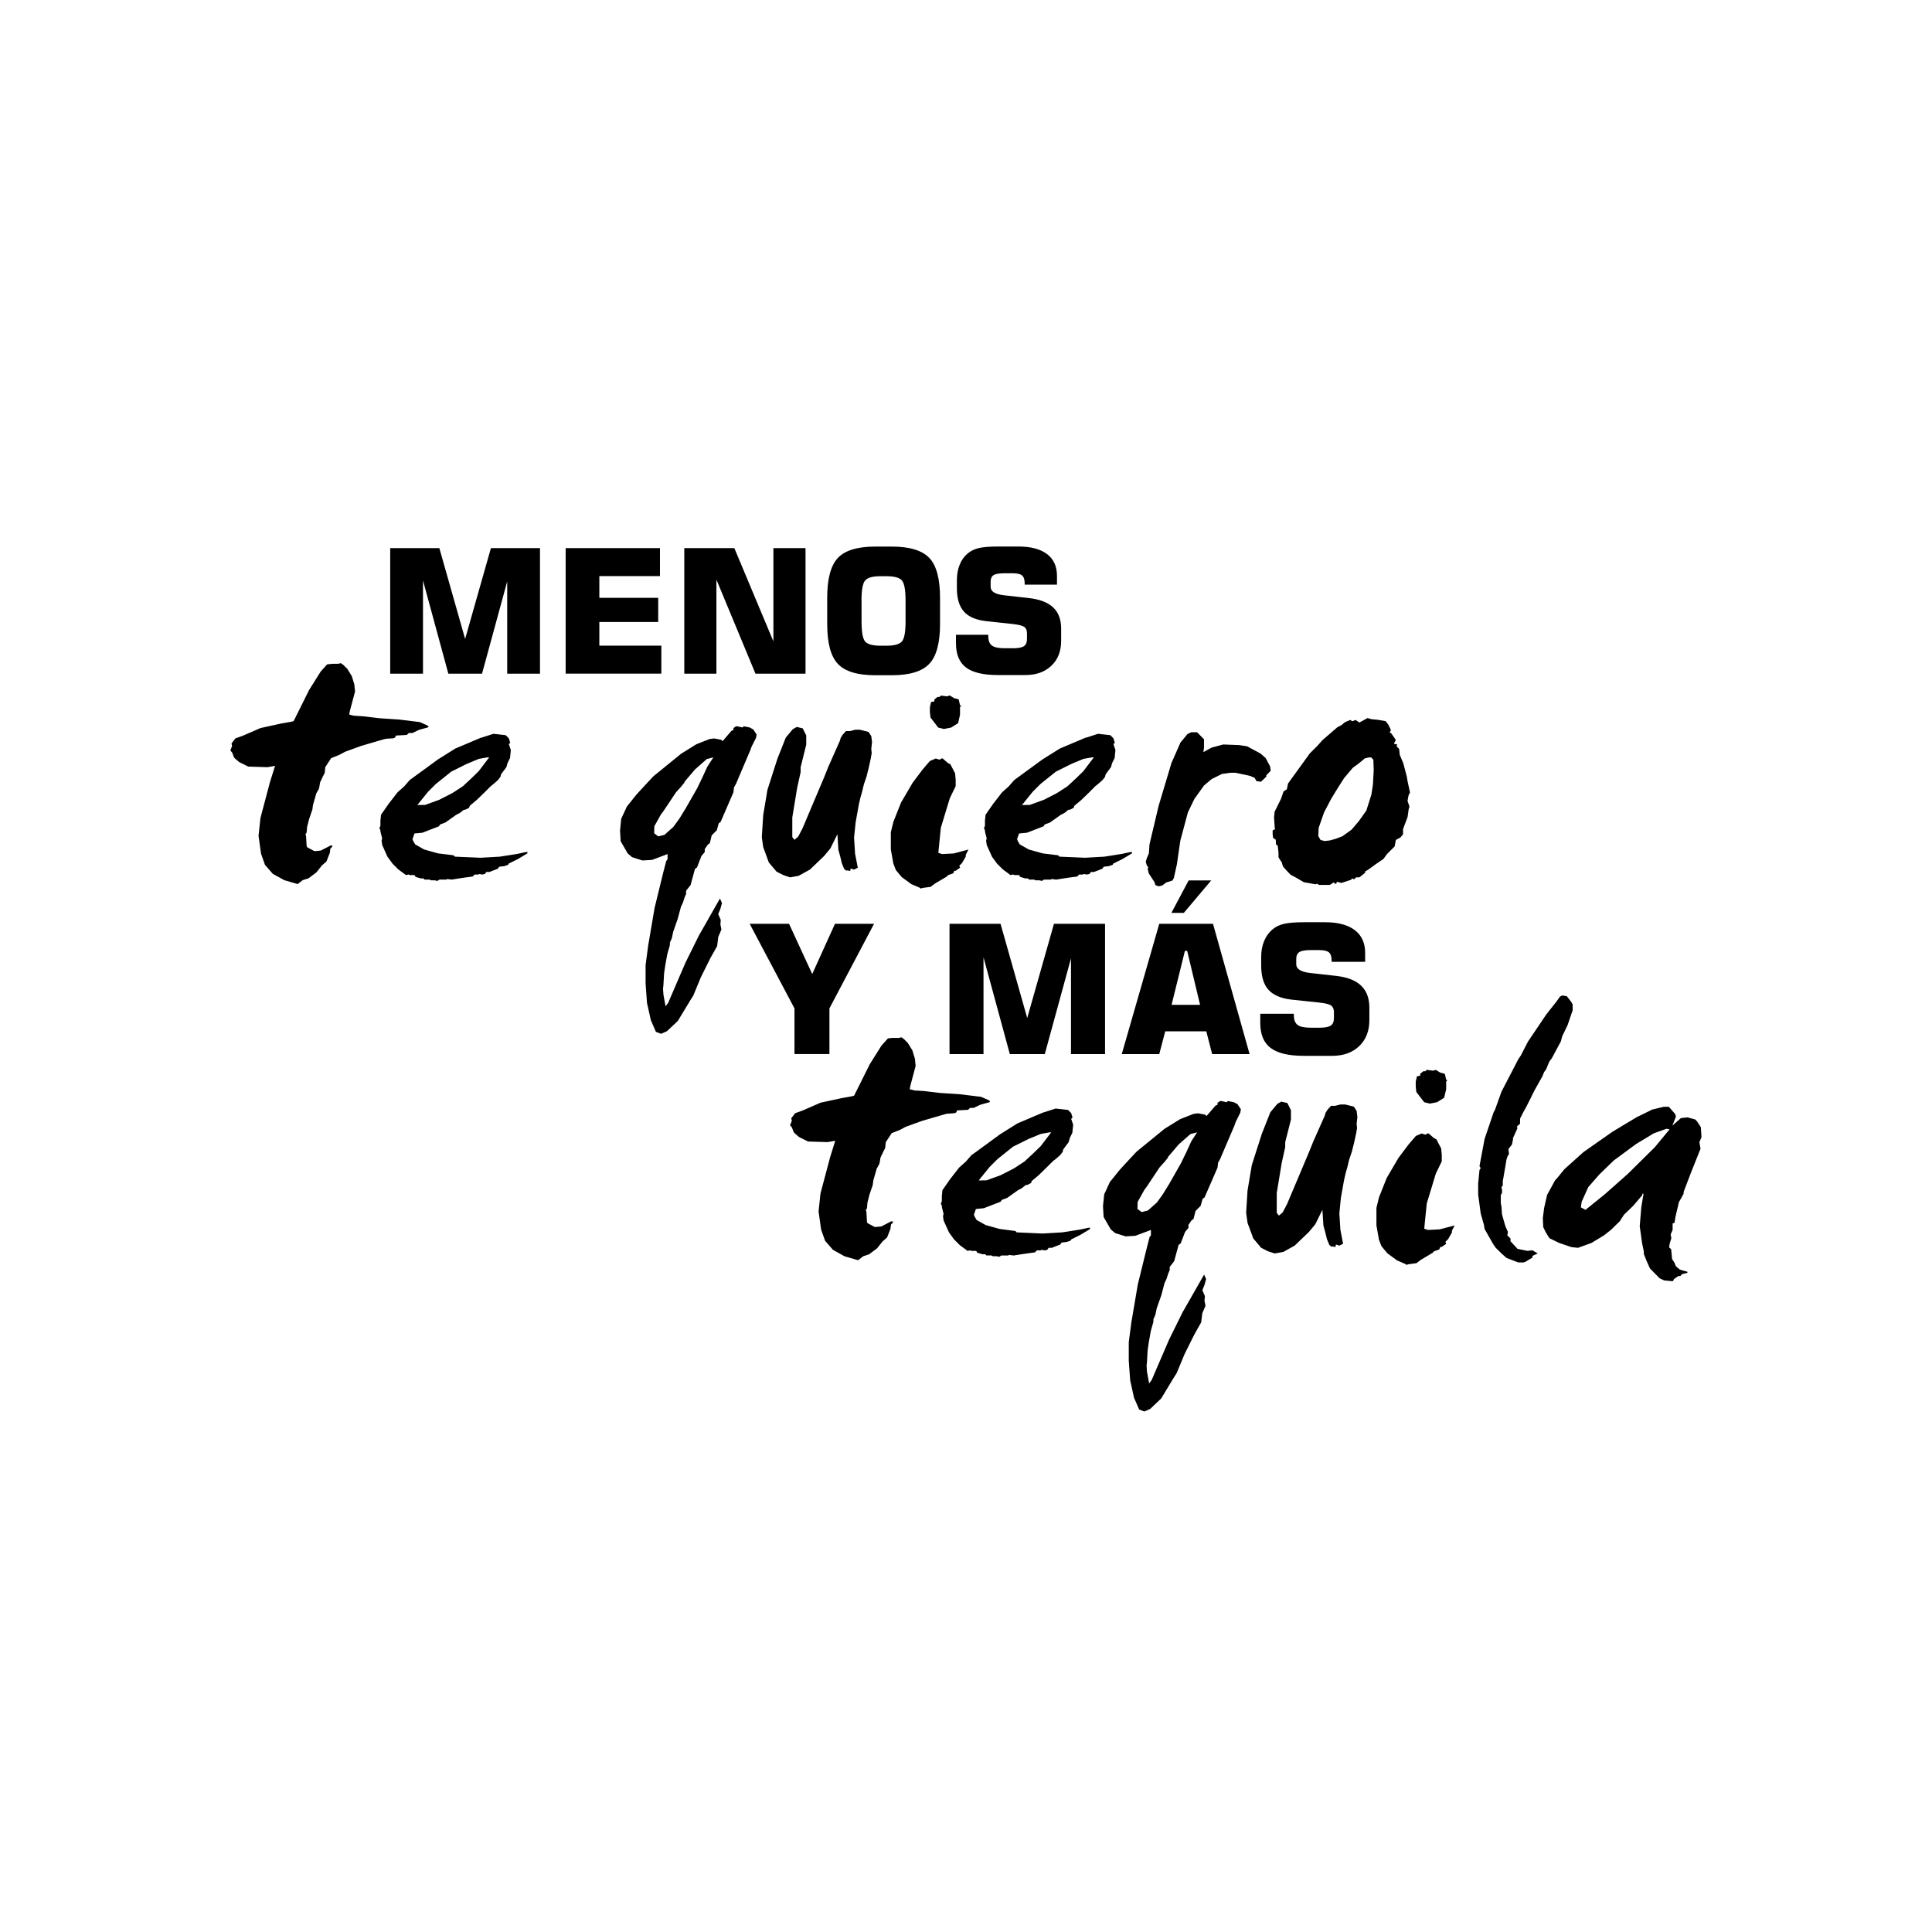 <!-- Generated by IcoMoon.io -->
<svg version="1.1" xmlns="http://www.w3.org/2000/svg" width="32" height="32" viewBox="0 0 32 32">
<title>frases-menos-te-quiero-y-mas-tequila</title>
<path d="M8.13 9.079h0.814v2.079h-0.543v-1.528l-0.417 1.528h-0.558l-0.42-1.544v1.544h-0.543v-2.079h0.814l0.427 1.504 0.427-1.504zM9.369 11.158v-2.079h1.562v0.463h-1.004v0.36h0.975v0.4h-0.975v0.392h1.027v0.463h-1.585zM11.334 11.158v-2.079h0.829l0.647 1.544v-1.544h0.532v2.079h-0.829l-0.647-1.558v1.558h-0.532zM14.27 9.949v0.342c0 0.178 0.020 0.29 0.060 0.335s0.124 0.069 0.251 0.069h0.104c0.127 0 0.211-0.023 0.253-0.070 0.041-0.046 0.061-0.158 0.061-0.333v-0.342c0-0.177-0.020-0.289-0.061-0.336s-0.125-0.070-0.253-0.070h-0.104c-0.127 0-0.21 0.023-0.251 0.070s-0.061 0.159-0.061 0.337zM13.701 9.902c0-0.316 0.059-0.536 0.177-0.661s0.325-0.188 0.619-0.188h0.274c0.295 0 0.502 0.063 0.621 0.188s0.178 0.346 0.178 0.661v0.432c0 0.315-0.059 0.535-0.178 0.661s-0.326 0.189-0.621 0.189h-0.274c-0.294 0-0.5-0.062-0.619-0.188s-0.177-0.346-0.177-0.662v-0.432zM15.834 10.514h0.535v0.021c0 0.075 0.020 0.128 0.060 0.157 0.040 0.030 0.111 0.045 0.212 0.045h0.14c0.085 0 0.144-0.011 0.178-0.034s0.051-0.063 0.051-0.121v-0.090c0-0.049-0.014-0.085-0.041-0.106s-0.088-0.038-0.183-0.049l-0.452-0.049c-0.168-0.019-0.291-0.071-0.369-0.159s-0.116-0.216-0.116-0.388v-0.128c0-0.097 0.015-0.183 0.046-0.259 0.030-0.076 0.075-0.139 0.133-0.187 0.050-0.042 0.111-0.072 0.183-0.089s0.179-0.026 0.321-0.026h0.334c0.208 0 0.366 0.042 0.476 0.125s0.165 0.205 0.165 0.364v0.143h-0.535v-0.023c0-0.062-0.015-0.105-0.044-0.13s-0.082-0.036-0.159-0.036h-0.129c-0.089 0-0.149 0.010-0.183 0.031-0.033 0.021-0.049 0.057-0.049 0.108v0.086c0 0.077 0.074 0.123 0.225 0.14v0l0.412 0.046c0.178 0.021 0.311 0.072 0.399 0.155s0.132 0.201 0.132 0.352v0.2c0 0.172-0.053 0.31-0.161 0.413s-0.251 0.155-0.432 0.155h-0.454c-0.243 0-0.42-0.042-0.53-0.126s-0.165-0.217-0.165-0.4v-0.144z"></path>
<path d="M5.506 10.994h0.097l0.042-0.010 0.042 0.029 0.065 0.065 0.074 0.119 0.042 0.135 0.013 0.12-0.087 0.328-0.010 0.055 0.074 0.019 0.157 0.010 0.267 0.032 0.329 0.022 0.342 0.042 0.125 0.055 0.022 0.019-0.009 0.013-0.152 0.042-0.107 0.052h-0.061l-0.033 0.032-0.18 0.010-0.013 0.032-0.029 0.013-0.129 0.009-0.117 0.033-0.286 0.084-0.267 0.097-0.097 0.052-0.135 0.054-0.097 0.149-0.010 0.097-0.032 0.061-0.045 0.097-0.010 0.064-0.010 0.042-0.042 0.074-0.055 0.192-0.010 0.075-0.054 0.158-0.033 0.129-0.009 0.097-0.019 0.029 0.010 0.022 0.010 0.171 0.009 0.019 0.12 0.065 0.105-0.010 0.127-0.065 0.032-0.018h0.032v0.018l-0.032 0.033-0.010 0.074-0.022 0.055-0.033 0.084-0.074 0.065-0.093 0.116-0.129 0.097-0.097 0.031-0.084 0.065-0.222-0.065-0.19-0.105-0.129-0.148-0.065-0.184-0.042-0.297 0.032-0.296 0.158-0.596 0.084-0.267-0.125 0.022-0.319-0.010-0.148-0.073-0.065-0.055-0.022-0.022-0.033-0.084-0.029-0.033 0.029-0.074-0.009-0.042 0.064-0.084 0.125-0.045 0.29-0.126 0.338-0.074 0.18-0.032 0.032-0.010 0.255-0.513 0.192-0.306 0.107-0.12 0.084-0.009zM8.1 12.544h-0.023l-0.145 0.025-0.202 0.084-0.255 0.127-0.257 0.206-0.129 0.129-0.177 0.219 0.129-0.002 0.232-0.084 0.219-0.112 0.174-0.113 0.139-0.129 0.125-0.122 0.171-0.226zM7.971 12.219l0.203-0.065 0.203 0.023 0.051 0.052 0.023 0.074-0.023 0.022 0.033 0.097-0.013 0.133-0.042 0.084-0.010 0.038-0.010 0.031-0.087 0.117-0.010 0.042-0.042 0.054-0.074 0.065-0.045 0.036-0.103 0.103-0.129 0.125-0.116 0.097-0.010 0.033-0.065 0.032h-0.022l-0.065 0.052-0.062 0.032-0.18 0.128-0.086 0.032-0.019 0.030-0.277 0.107-0.129 0.012-0.033 0.094 0.013 0.033 0.032 0.054 0.148 0.084 0.232 0.065 0.254 0.031 0.023 0.023 0.426 0.018 0.319-0.018 0.286-0.045 0.148-0.032h0.023v0.022l-0.162 0.097-0.148 0.073-0.009 0.020-0.065 0.022-0.084 0.010-0.023 0.033-0.139 0.054h-0.051l-0.023 0.033-0.042 0.009-0.055-0.009-0.010 0.009h-0.064l-0.032 0.033-0.137 0.018-0.086 0.013-0.125 0.020-0.077-0.010-0.010 0.010h-0.116l-0.033 0.022-0.042-0.010h-0.064l-0.023-0.012h-0.084l-0.019-0.020h-0.045l-0.074-0.022-0.019-0.010v-0.013l-0.013-0.010h-0.074l-0.022-0.010-0.042 0.010-0.041-0.031-0.085-0.062-0.097-0.097-0.084-0.115-0.087-0.194-0.010-0.074 0.010-0.033-0.029-0.115v-0.023l-0.017-0.029 0.017-0.045v-0.084l0.010-0.097 0.125-0.18 0.148-0.191 0.109-0.097 0.093-0.107 0.074-0.054 0.393-0.287 0.287-0.18 0.425-0.18zM11.88 15.667l-0.112 0.199-0.159 0.319-0.128 0.31-0.042 0.064-0.212 0.351-0.182 0.171-0.096 0.042-0.085-0.032-0.084-0.194-0.064-0.287-0.023-0.319v-0.305l0.042-0.319 0.107-0.629 0.148-0.605 0.045-0.172 0.022-0.029v-0.086l-0.257 0.097-0.159 0.009-0.171-0.054-0.073-0.062-0.117-0.203-0.010-0.177 0.019-0.194 0.094-0.203 0.16-0.2 0.139-0.151 0.139-0.149 0.458-0.373 0.255-0.159 0.222-0.087 0.073-0.009 0.117 0.022 0.022 0.023 0.148-0.172 0.032-0.012v-0.033l0.042-0.029h0.023l0.084 0.019 0.023-0.019 0.097 0.019 0.060 0.033 0.055 0.084-0.010 0.055-0.074 0.148-0.023 0.064-0.032 0.074-0.203 0.477-0.032 0.055-0.010 0.084-0.212 0.49-0.031 0.023-0.033 0.116-0.084 0.084-0.031 0.13-0.032 0.022-0.052 0.075v0.050l-0.055 0.065-0.074 0.191-0.033 0.022-0.073 0.269-0.074 0.093v0.054l-0.023 0.052-0.032 0.097-0.030 0.062-0.054 0.202-0.075 0.214-0.022 0.105-0.033 0.075v0.042l-0.042 0.145-0.035 0.194-0.019 0.132-0.010 0.18-0.007 0.073 0.007 0.097 0.035 0.19 0.042-0.055 0.287-0.666 0.222-0.449 0.35-0.615 0.033 0.074-0.026 0.097-0.036 0.087 0.042 0.097-0.006 0.077 0.017 0.081-0.052 0.123-0.019 0.152zM11.719 12.693l0.097-0.149-0.11 0.029-0.194 0.171-0.17 0.2-0.010 0.023-0.052 0.064-0.084 0.093-0.206 0.309-0.042 0.055-0.11 0.197-0.003 0.116 0.068 0.052 0.102-0.025 0.148-0.132 0.097-0.133 0.107-0.174 0.191-0.334 0.086-0.179 0.084-0.182zM13.133 12.077l0.061-0.035h0.010l0.092 0.022 0.058 0.117v0.153l-0.093 0.374v0.081l-0.057 0.258-0.081 0.492v0.326l0.035 0.045 0.062-0.052 0.071-0.135 0.361-0.853 0.070-0.175 0.187-0.421 0.017-0.055 0.031-0.049 0.055-0.061h0.067l0.085-0.022h0.080l0.142 0.036 0.045 0.070 0.012 0.093v0.013l-0.012 0.104 0.007 0.070-0.014 0.084-0.035 0.159-0.036 0.145-0.045 0.132-0.029 0.122-0.029 0.1-0.026 0.116-0.052 0.29-0.026 0.251 0.017 0.271 0.045 0.229-0.062 0.032-0.055-0.019-0.010 0.042-0.042-0.010-0.025 0.003-0.033-0.030-0.038-0.093-0.025-0.106-0.032-0.116-0.016-0.258-0.116 0.235-0.107 0.129-0.232 0.222-0.187 0.103-0.142 0.026-0.107-0.036-0.116-0.058-0.129-0.153-0.093-0.255-0.023-0.164 0.023-0.364 0.070-0.419 0.165-0.515 0.139-0.351 0.116-0.139zM15.689 11.532l0.042-0.013 0.073 0.045 0.075 0.020 0.022 0.097 0.020 0.009-0.020 0.023v0.125l-0.031 0.139-0.117 0.074-0.119 0.023-0.094-0.023-0.128-0.167-0.010-0.087v-0.084l0.020-0.086 0.054-0.010v-0.031l0.052-0.042h0.033l0.022-0.023 0.107 0.013zM15.402 12.605l0.097-0.042 0.062 0.020 0.032-0.020h0.022l0.085 0.075 0.042 0.022 0.077 0.148 0.010 0.104v0.109l-0.097 0.2-0.149 0.49-0.031 0.31-0.010 0.105 0.062 0.020 0.192-0.010 0.245-0.065-0.045 0.087v0.030l-0.062 0.107-0.045 0.045 0.013 0.031-0.073 0.052h-0.023l-0.018 0.042-0.087 0.031-0.020 0.023-0.194 0.115-0.073 0.055-0.139 0.019-0.020 0.010-0.032-0.019-0.128-0.055-0.159-0.116-0.097-0.116-0.042-0.107-0.042-0.235v-0.286l0.042-0.172 0.127-0.319 0.192-0.328 0.168-0.223 0.119-0.139zM18.115 12.544h-0.023l-0.145 0.025-0.202 0.084-0.255 0.127-0.257 0.206-0.129 0.129-0.177 0.219 0.129-0.002 0.232-0.084 0.219-0.112 0.174-0.113 0.139-0.129 0.125-0.122 0.171-0.226zM17.985 12.219l0.203-0.065 0.203 0.023 0.051 0.052 0.023 0.074-0.023 0.022 0.033 0.097-0.013 0.133-0.042 0.084-0.010 0.038-0.010 0.031-0.087 0.117-0.010 0.042-0.042 0.054-0.074 0.065-0.045 0.036-0.103 0.103-0.129 0.125-0.116 0.097-0.010 0.033-0.065 0.032h-0.022l-0.065 0.052-0.062 0.032-0.18 0.128-0.086 0.032-0.019 0.030-0.277 0.107-0.129 0.012-0.033 0.094 0.013 0.033 0.032 0.054 0.148 0.084 0.232 0.065 0.254 0.031 0.023 0.023 0.425 0.018 0.319-0.018 0.286-0.045 0.148-0.032h0.023v0.022l-0.162 0.097-0.148 0.073-0.009 0.020-0.065 0.022-0.084 0.010-0.023 0.033-0.139 0.054h-0.051l-0.023 0.033-0.042 0.009-0.055-0.009-0.010 0.009h-0.064l-0.032 0.033-0.137 0.018-0.086 0.013-0.125 0.020-0.077-0.010-0.010 0.010h-0.116l-0.033 0.022-0.042-0.010h-0.064l-0.023-0.012h-0.084l-0.019-0.020h-0.045l-0.074-0.022-0.019-0.010v-0.013l-0.013-0.010h-0.074l-0.022-0.010-0.042 0.010-0.041-0.031-0.085-0.062-0.097-0.097-0.084-0.115-0.087-0.194-0.010-0.074 0.010-0.033-0.029-0.115v-0.023l-0.017-0.029 0.017-0.045v-0.084l0.010-0.097 0.125-0.18 0.148-0.191 0.109-0.097 0.093-0.107 0.074-0.054 0.393-0.287 0.287-0.18 0.425-0.18zM19.665 12.16l0.065-0.032h0.097l0.115 0.116v0.139l-0.010 0.075 0.135-0.075 0.194-0.052 0.264 0.010 0.13 0.020 0.222 0.119 0.086 0.075 0.074 0.139 0.010 0.073-0.073 0.074v0.023l-0.088 0.084-0.074-0.010-0.032-0.055-0.075-0.032-0.241-0.052h-0.078l-0.147 0.020-0.172 0.086-0.125 0.106-0.16 0.223-0.107 0.222-0.125 0.468-0.042 0.286-0.013 0.097-0.052 0.235-0.023 0.042-0.105 0.033-0.065 0.050-0.061 0.013-0.054-0.022-0.010-0.042-0.097-0.149-0.019-0.074 0.010-0.032-0.022-0.022-0.020-0.065 0.020-0.065 0.032-0.074 0.010-0.148 0.151-0.638 0.213-0.711 0.149-0.339 0.115-0.139zM22.746 12.583l-0.035-0.039-0.045 0.003-0.062 0.015-0.038 0.033-0.074 0.060-0.085 0.062-0.144 0.17-0.113 0.178-0.097 0.158-0.122 0.232-0.090 0.258-0.006 0.135 0.038 0.065 0.068 0.017 0.087-0.010 0.093-0.026 0.112-0.042 0.152-0.109 0.119-0.139 0.127-0.178 0.084-0.267 0.025-0.164 0.013-0.239-0.006-0.174zM22.516 11.967l0.135-0.074 0.065 0.019 0.105 0.010 0.13 0.023 0.042 0.055 0.042 0.084v0.022l-0.020 0.020 0.030 0.022 0.074 0.107-0.032 0.065 0.054 0.009-0.009 0.033 0.042 0.042 0.010 0.097 0.061 0.147 0.058 0.223 0.010 0.064 0.018 0.084 0.023 0.107-0.023 0.045-0.018 0.093 0.032 0.097-0.013 0.042-0.018 0.129-0.075 0.2v0.086l-0.042 0.052-0.077 0.042-0.020 0.107-0.129 0.129-0.055 0.077-0.141 0.097-0.109 0.080-0.056 0.033v0.022l-0.093 0.074h-0.055l-0.032 0.033-0.032-0.014-0.020 0.022-0.16 0.052-0.075-0.019-0.010 0.032h-0.022l-0.020-0.022-0.064 0.042h-0.18l-0.033-0.020-0.022 0.010-0.197-0.035-0.122-0.072-0.097-0.052-0.074-0.077-0.052-0.061-0.023-0.074-0.018-0.023-0.033-0.054v-0.075l-0.012-0.115-0.030-0.023-0.003-0.077-0.045-0.032-0.007-0.058v-0.065l0.043-0.022-0.010-0.020v-0.032l-0.010-0.139 0.010-0.097 0.105-0.212 0.043-0.125 0.054-0.033 0.020-0.097 0.361-0.499 0.128-0.128 0.084-0.094 0.246-0.212 0.065-0.033 0.057-0.048 0.090-0.039 0.033 0.023 0.054-0.023 0.065 0.045z"></path>
<path d="M14.791 17.191h0.097l0.042-0.010 0.042 0.029 0.065 0.066 0.074 0.12 0.042 0.137 0.013 0.121-0.088 0.331-0.010 0.056 0.076 0.020 0.159 0.010 0.27 0.032 0.332 0.022 0.345 0.042 0.127 0.056 0.022 0.020-0.009 0.013-0.153 0.042-0.108 0.052h-0.061l-0.034 0.032-0.182 0.010-0.013 0.033-0.029 0.013-0.13 0.009-0.118 0.034-0.289 0.084-0.27 0.098-0.098 0.052-0.136 0.054-0.098 0.15-0.010 0.097-0.032 0.062-0.046 0.097-0.010 0.065-0.010 0.042-0.042 0.075-0.056 0.195-0.010 0.076-0.054 0.159-0.033 0.131-0.009 0.097-0.019 0.029 0.010 0.022 0.010 0.174 0.009 0.019 0.121 0.065 0.107-0.010 0.128-0.066 0.033-0.018h0.032v0.018l-0.032 0.034-0.010 0.074-0.022 0.056-0.033 0.084-0.074 0.065-0.094 0.117-0.13 0.097-0.098 0.033-0.084 0.065-0.225-0.065-0.192-0.107-0.13-0.15-0.066-0.186-0.042-0.3 0.032-0.298 0.16-0.602 0.084-0.27-0.127 0.022-0.322-0.010-0.15-0.074-0.065-0.056-0.022-0.022-0.033-0.084-0.029-0.033 0.029-0.074-0.009-0.042 0.065-0.084 0.127-0.046 0.293-0.128 0.342-0.074 0.182-0.033 0.032-0.010 0.258-0.518 0.194-0.309 0.108-0.121 0.085-0.009zM17.41 18.755h-0.023l-0.147 0.026-0.204 0.084-0.258 0.128-0.259 0.208-0.13 0.13-0.179 0.221 0.13-0.002 0.234-0.085 0.221-0.113 0.175-0.115 0.14-0.13 0.127-0.123 0.174-0.228zM17.279 18.427l0.206-0.066 0.205 0.023 0.052 0.052 0.023 0.074-0.023 0.022 0.033 0.097-0.014 0.135-0.042 0.084-0.010 0.039-0.010 0.032-0.088 0.118-0.010 0.042-0.042 0.054-0.074 0.065-0.046 0.035-0.104 0.104-0.13 0.127-0.117 0.098-0.010 0.033-0.065 0.032h-0.022l-0.066 0.053-0.062 0.032-0.182 0.13-0.088 0.032-0.019 0.030-0.28 0.108-0.13 0.013-0.033 0.094 0.013 0.034 0.032 0.054 0.15 0.084 0.234 0.065 0.257 0.033 0.023 0.023 0.43 0.019 0.322-0.019 0.289-0.045 0.15-0.032h0.023v0.022l-0.163 0.098-0.149 0.074-0.009 0.020-0.065 0.022-0.085 0.010-0.023 0.033-0.14 0.054h-0.051l-0.023 0.033-0.042 0.009-0.056-0.009-0.010 0.009h-0.064l-0.032 0.033-0.138 0.019-0.088 0.013-0.127 0.020-0.078-0.010-0.010 0.010h-0.117l-0.033 0.022-0.042-0.010h-0.064l-0.023-0.013h-0.084l-0.020-0.020h-0.046l-0.074-0.022-0.020-0.010v-0.013l-0.012-0.010h-0.076l-0.022-0.010-0.042 0.010-0.042-0.032-0.085-0.062-0.098-0.098-0.084-0.117-0.088-0.195-0.010-0.074 0.010-0.033-0.029-0.117v-0.023l-0.017-0.029 0.017-0.045v-0.085l0.010-0.097 0.127-0.182 0.15-0.192 0.109-0.097 0.094-0.108 0.076-0.054 0.396-0.29 0.29-0.182 0.429-0.182zM19.892 21.908l-0.113 0.201-0.16 0.322-0.13 0.313-0.042 0.065-0.214 0.354-0.183 0.174-0.097 0.042-0.085-0.033-0.085-0.195-0.064-0.29-0.023-0.322v-0.309l0.042-0.322 0.108-0.635 0.15-0.61 0.045-0.174 0.022-0.029v-0.088l-0.26 0.097-0.16 0.009-0.172-0.054-0.074-0.062-0.118-0.206-0.010-0.179 0.020-0.195 0.094-0.204 0.163-0.202 0.14-0.152 0.14-0.15 0.462-0.377 0.258-0.16 0.224-0.088 0.074-0.009 0.118 0.022 0.022 0.023 0.149-0.173 0.033-0.013v-0.033l0.042-0.029h0.023l0.084 0.019 0.023-0.019 0.098 0.019 0.061 0.033 0.056 0.084-0.010 0.056-0.074 0.15-0.023 0.065-0.032 0.074-0.206 0.482-0.032 0.056-0.010 0.084-0.215 0.494-0.032 0.023-0.033 0.116-0.084 0.085-0.033 0.131-0.032 0.022-0.052 0.076v0.051l-0.056 0.066-0.074 0.192-0.033 0.022-0.074 0.271-0.074 0.095v0.054l-0.023 0.052-0.032 0.098-0.030 0.062-0.054 0.204-0.076 0.215-0.022 0.107-0.033 0.076v0.042l-0.042 0.147-0.035 0.195-0.019 0.133-0.010 0.182-0.007 0.074 0.007 0.097 0.035 0.192 0.042-0.056 0.29-0.673 0.224-0.453 0.355-0.621 0.033 0.074-0.027 0.097-0.035 0.088 0.042 0.097-0.007 0.078 0.017 0.082-0.053 0.124-0.019 0.153zM19.73 18.905l0.098-0.15-0.111 0.029-0.195 0.172-0.172 0.202-0.010 0.023-0.052 0.064-0.085 0.095-0.207 0.312-0.042 0.056-0.111 0.199-0.003 0.117 0.069 0.052 0.103-0.026 0.15-0.133 0.097-0.135 0.108-0.175 0.192-0.338 0.088-0.18 0.084-0.184zM21.158 18.283l0.062-0.035h0.010l0.093 0.022 0.059 0.118v0.155l-0.095 0.377v0.081l-0.058 0.261-0.082 0.497v0.329l0.036 0.046 0.062-0.052 0.072-0.137 0.364-0.862 0.071-0.176 0.189-0.425 0.017-0.055 0.032-0.049 0.056-0.062h0.068l0.086-0.022h0.081l0.143 0.035 0.046 0.071 0.012 0.095v0.013l-0.012 0.104 0.007 0.071-0.014 0.085-0.035 0.16-0.037 0.147-0.045 0.133-0.029 0.123-0.029 0.101-0.027 0.118-0.052 0.292-0.025 0.254 0.017 0.273 0.045 0.231-0.062 0.032-0.056-0.019-0.010 0.042-0.042-0.010-0.026 0.003-0.033-0.030-0.039-0.095-0.026-0.107-0.032-0.117-0.017-0.26-0.117 0.238-0.108 0.13-0.234 0.224-0.188 0.105-0.144 0.025-0.108-0.035-0.116-0.059-0.13-0.155-0.095-0.258-0.023-0.166 0.023-0.368 0.071-0.423 0.167-0.521 0.14-0.354 0.117-0.14zM23.739 17.734l0.042-0.014 0.074 0.046 0.076 0.020 0.022 0.097 0.019 0.009-0.019 0.023v0.127l-0.033 0.14-0.117 0.074-0.12 0.023-0.094-0.023-0.13-0.169-0.010-0.088v-0.084l0.020-0.088 0.054-0.010v-0.032l0.052-0.042h0.033l0.022-0.023 0.108 0.014zM23.449 18.816l0.098-0.042 0.062 0.020 0.033-0.020h0.022l0.086 0.076 0.042 0.022 0.078 0.15 0.010 0.104v0.11l-0.098 0.202-0.15 0.494-0.032 0.313-0.010 0.107 0.062 0.020 0.194-0.010 0.248-0.065-0.046 0.088v0.030l-0.062 0.108-0.046 0.046 0.014 0.032-0.074 0.052h-0.023l-0.019 0.042-0.088 0.032-0.020 0.023-0.195 0.116-0.074 0.056-0.14 0.019-0.020 0.010-0.032-0.019-0.13-0.056-0.16-0.118-0.097-0.116-0.042-0.108-0.042-0.238v-0.289l0.042-0.174 0.128-0.322 0.194-0.331 0.17-0.226 0.12-0.14zM25.833 16.51l0.042-0.022 0.076 0.012 0.074 0.095 0.023 0.042v0.097l-0.085 0.248-0.088 0.182-0.022 0.084-0.15 0.28-0.042 0.056-0.052 0.127-0.033 0.045-0.032 0.076-0.131 0.234-0.064 0.13-0.076 0.15-0.042 0.074-0.054 0.108v0.084l-0.052 0.046 0.009 0.029-0.074 0.163v0.022l-0.017 0.084-0.058 0.076 0.009 0.085-0.019 0.022-0.023 0.066-0.019 0.117-0.033 0.191-0.009 0.045v0.076l-0.023 0.032 0.010 0.033v0.062l-0.020 0.032v0.14l0.010 0.042 0.010 0.14 0.056 0.195 0.042 0.095-0.010 0.056 0.052 0.052v0.045l0.117 0.127 0.163 0.033 0.084-0.009 0.032 0.019 0.056 0.032-0.088 0.042v0.033h-0.010l-0.107 0.065-0.033 0.010h-0.084l-0.195-0.074-0.085-0.076-0.097-0.096-0.042-0.062-0.14-0.247-0.010-0.065-0.054-0.192-0.042-0.313v-0.182l0.022-0.224 0.020-0.032-0.020-0.032 0.085-0.453 0.149-0.439 0.023-0.042 0.107-0.299 0.28-0.54 0.042-0.062 0.117-0.228 0.302-0.448 0.169-0.214 0.054-0.076zM27.655 18.706l-0.052-0.010-0.208 0.074-0.297 0.179-0.371 0.274-0.238 0.231-0.182 0.208-0.11 0.244-0.013 0.091 0.077 0.042 0.325-0.263 0.378-0.335 0.445-0.44 0.245-0.296zM27.353 18.381l0.204-0.049h0.085l0.104 0.12 0.013 0.042-0.059 0.15 0.143-0.127h0.020l0.088-0.010 0.127 0.035 0.032 0.033 0.042 0.065 0.020 0.032 0.010 0.163-0.035 0.084 0.019 0.108-0.157 0.393-0.123 0.322v0.030l-0.078 0.14-0.058 0.246-0.014 0.095-0.032 0.010v0.108l-0.032 0.074 0.010 0.065-0.026 0.084-0.010 0.066 0.034 0.032 0.015 0.162 0.042 0.065 0.020 0.053 0.066 0.056 0.074 0.022 0.052 0.014v0.019l-0.085 0.019-0.033 0.033h-0.032l-0.074 0.052-0.013 0.032h-0.032l-0.118-0.012-0.074-0.035-0.16-0.163-0.052-0.117-0.049-0.121v-0.042l-0.029-0.14-0.039-0.28 0.026-0.312 0.037-0.224h-0.020v0.022l-0.153 0.179-0.152 0.147-0.069 0.108-0.065 0.062-0.074 0.074-0.12 0.095-0.209 0.127-0.224 0.081-0.108-0.012-0.204-0.069-0.16-0.078-0.061-0.097-0.042-0.088-0.007-0.149 0.022-0.169 0.049-0.215 0.133-0.243 0.032-0.033 0.121-0.149 0.315-0.283 0.479-0.336 0.4-0.241 0.251-0.123z"></path>
<path d="M12.417 15.301h0.652l0.384 0.832 0.377-0.832h0.647l-0.739 1.401v0.756h-0.579v-0.756l-0.742-1.401zM17.458 15.301h0.845v2.158h-0.564v-1.586l-0.434 1.586h-0.579l-0.436-1.603v1.603h-0.563v-2.158h0.845l0.442 1.561 0.443-1.561zM19.405 16.643h0.472l-0.214-0.894h-0.037l-0.221 0.894zM18.58 17.459l0.621-2.158h0.89l0.606 2.158h-0.62l-0.097-0.377h-0.68l-0.099 0.377h-0.621zM20.061 14.583l-0.453 0.537h-0.206l0.286-0.537h0.373zM20.875 16.791h0.555v0.022c0 0.078 0.021 0.132 0.062 0.163s0.115 0.046 0.22 0.046h0.145c0.088 0 0.149-0.012 0.184-0.035s0.053-0.065 0.053-0.125v-0.094c0-0.051-0.014-0.088-0.042-0.11-0.027-0.022-0.090-0.040-0.189-0.051l-0.47-0.050c-0.175-0.019-0.303-0.074-0.384-0.164s-0.12-0.224-0.12-0.403v-0.133c0-0.1 0.015-0.19 0.048-0.269s0.078-0.143 0.139-0.194c0.052-0.044 0.115-0.074 0.19-0.092s0.186-0.027 0.333-0.027h0.347c0.216 0 0.38 0.044 0.494 0.131s0.171 0.213 0.171 0.377v0.148h-0.555v-0.023c0-0.065-0.015-0.11-0.046-0.135s-0.085-0.037-0.165-0.037h-0.133c-0.092 0-0.155 0.011-0.19 0.033-0.034 0.022-0.052 0.059-0.052 0.112v0.090c0 0.079 0.078 0.128 0.234 0.145v0l0.428 0.048c0.185 0.021 0.322 0.074 0.413 0.162s0.136 0.208 0.136 0.364v0.207c0 0.179-0.056 0.322-0.167 0.429s-0.261 0.162-0.448 0.162h-0.471c-0.252 0-0.435-0.044-0.55-0.131s-0.171-0.226-0.171-0.415v-0.149z"></path>
</svg>
